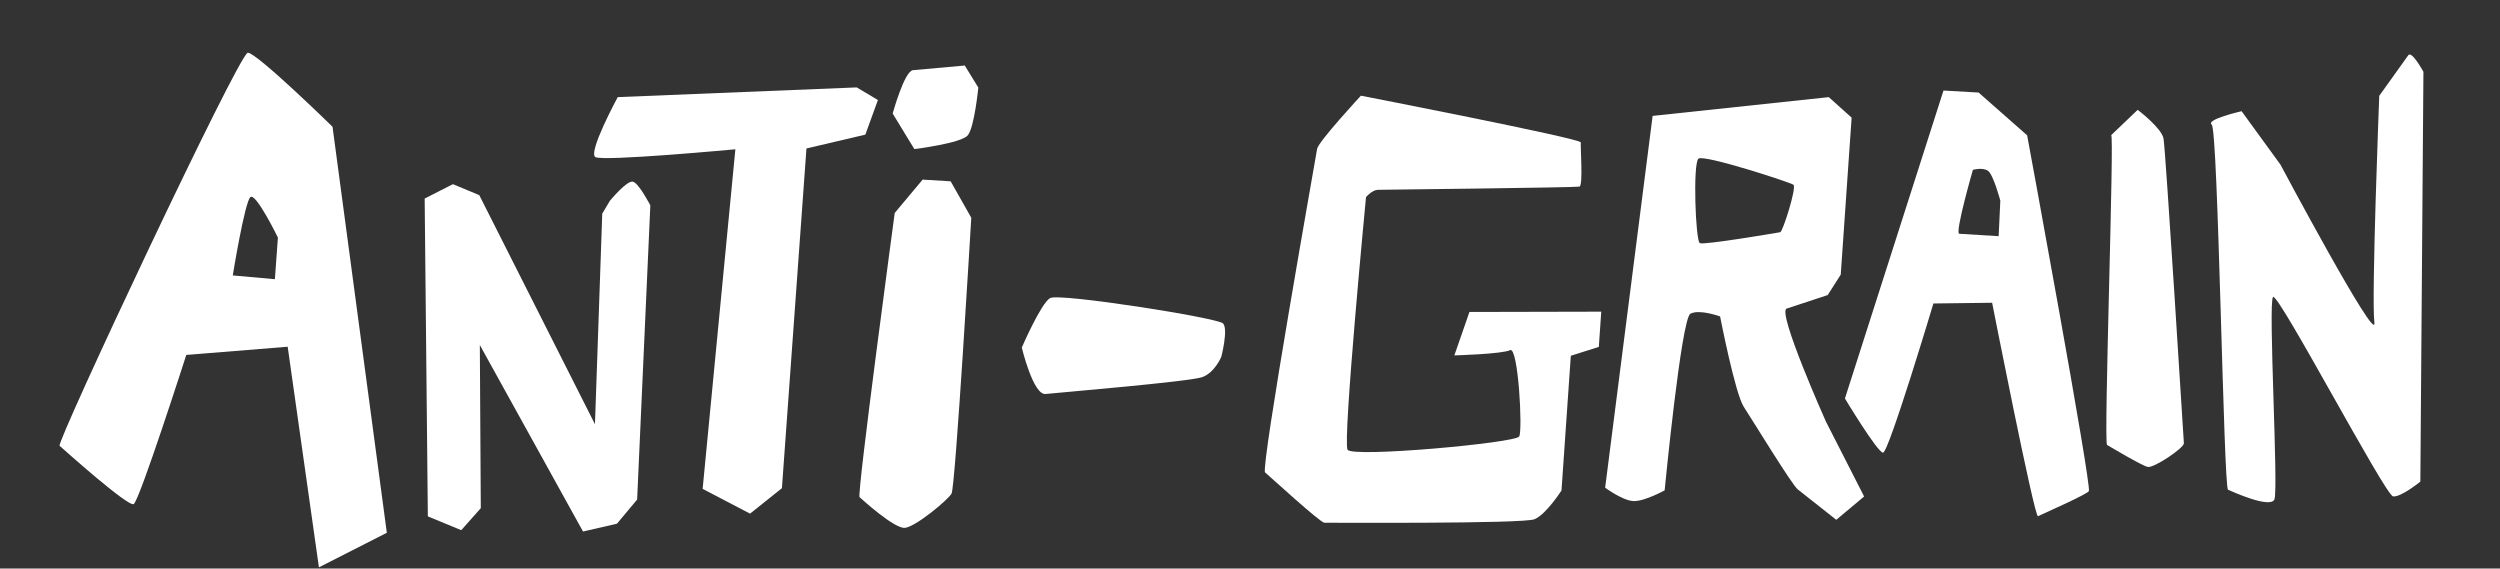 <?xml version="1.0" encoding="utf-8"?>
<!-- Generator: Adobe Illustrator 15.0.2, SVG Export Plug-In  -->
<!DOCTYPE svg PUBLIC "-//W3C//DTD SVG 1.1//EN" "http://www.w3.org/Graphics/SVG/1.1/DTD/svg11.dtd">
<svg version="1.1"
	 xmlns="http://www.w3.org/2000/svg" xmlns:xlink="http://www.w3.org/1999/xlink" xmlns:a="http://ns.adobe.com/AdobeSVGViewerExtensions/3.0/"
	 x="0px" y="0px" width="642px" height="146px" viewBox="-15.295 -13.543 642 146"
	 overflow="visible" enable-background="new -15.295 -13.543 642 146" xml:space="preserve">
<rect x="-15.295" y="-13.543" width="642" height="146" fill="#333333" stroke="none"/>
<defs>
</defs>
<path fill="#FFFFFF" d="M70.096,19.005c0,0-19.525-19.102-21.76-19.005C46.102,0.101-0.925,100.107,0.014,100.943
	c0.938,0.833,17.561,15.73,19.02,14.965c1.463-0.767,13.51-38.303,13.51-38.303l26.038-2.107l8.022,56.65l17.439-8.876
	L70.096,19.005z M55.297,58.153L44.48,57.19c0,0,3.104-19.118,4.559-20.144c1.454-1.022,7.031,10.418,7.031,10.418L55.297,58.153z"
	/>
<path fill="#FFFFFF" d="M390.655,23.029c0.122-0.995-56.471-11.998-56.471-11.998s-10.946,11.816-11.241,13.652
	s-14.57,82.074-13.367,83.093c1.2,1.022,14.214,12.935,15.22,12.92c1.005-0.019,50.958,0.306,53.95-0.893
	c2.992-1.201,6.951-7.396,6.951-7.396l2.395-34.589l7.189-2.277l0.626-9.047l-33.849,0.077l-3.876,11.152
	c0,0,12.251-0.337,14.321-1.348c2.07-1.014,3.266,20.519,2.332,22.172c-0.931,1.657-42.771,5.476-44.072,3.413
	c-1.303-2.063,4.735-64.899,4.735-64.899s1.591-1.835,3.048-1.86c1.457-0.022,50.797-0.579,51.768-0.822
	C391.282,34.133,390.529,24.021,390.655,23.029z"/>
<path fill="#FFFFFF" d="M93.759,37.446l0.817,81.615l8.578,3.546l5.02-5.653l-0.246-41.89l26.498,47.883l8.712-2.004l5.185-6.195
	l3.39-75.545c0,0-2.892-5.617-4.437-6.085c-1.543-0.467-5.957,4.917-5.957,4.917l-1.956,3.285l-1.87,54.078L107.781,36.57
	l-6.764-2.82L93.759,37.446z"/>
<path fill="#FFFFFF" d="M165.141,112l12.174,6.358l8.188-6.537l6.3-87.24l15.123-3.55l3.227-8.891l-5.445-3.236l-61.367,2.493
	c0,0-7.721,14.229-5.743,15.398c1.979,1.171,35.951-2.002,35.951-2.002L165.141,112z"/>
<path fill="#FFFFFF" d="M221.641,32.579l-7.17,8.563c0,0-9.76,72.328-9.029,72.985c0.732,0.655,8.903,8.102,11.623,7.884
	c2.715-0.219,11.008-7.119,11.994-8.787c0.988-1.671,5.071-70.846,5.071-70.846l-5.294-9.359L221.641,32.579z"/>
<path fill="#FFFFFF" d="M219.506,24.732l-5.561-9.119c0,0,3.005-10.935,5.21-11.134c2.203-0.197,13.3-1.195,13.3-1.195l3.479,5.662
	c0,0-0.992,10.173-2.699,12.249C231.531,23.276,219.506,24.732,219.506,24.732z"/>
<path fill="#FFFFFF" d="M254.381,63c-2.365,1.33-7.279,12.716-7.279,12.716s2.928,12.255,6.107,11.917
	c3.181-0.346,37.029-3.164,40.243-4.331c3.214-1.168,4.888-5.222,4.888-5.222s1.832-7.112,0.443-8.564
	C297.395,68.06,256.751,61.667,254.381,63z"/>
<path fill="#FFFFFF" d="M453.594,94.699c0,0-12.597-28.19-10.07-29c2.527-0.812,10.532-3.469,10.532-3.469l3.353-5.249l2.794-40.312
	l-5.868-5.268l-45.236,4.819l-12.192,95.477c0,0,4.389,3.252,7.193,3.432c2.806,0.176,8.087-2.749,8.087-2.749
	s4.271-44.123,6.621-45.363c2.351-1.241,7.621,0.708,7.621,0.708s3.854,19.798,6.06,23.173c2.204,3.375,12.394,20.057,13.858,21.214
	c1.467,1.158,9.912,7.831,9.912,7.831l7.152-5.99L453.594,94.699z M441.865,46.09c-0.66,0.112-19.511,3.332-20.637,2.812
	c-1.125-0.521-1.824-20.593-0.352-21.708c1.469-1.113,23.502,6.07,24.387,6.708C446.148,34.54,442.525,45.978,441.865,46.09z"/>
<path fill="#FFFFFF" d="M505.276,21.208l-12.465-10.982l-9.018-0.518l-25.31,79.083c0,0,8.328,13.824,9.775,13.912
	c1.443,0.089,12.945-38.314,12.945-38.314l15.08-0.186c0,0,10.862,55.261,11.781,54.812c0.918-0.451,12.199-5.424,13.057-6.413
	C521.98,111.616,505.276,21.208,505.276,21.208z M497.957,47.11c0,0-8.896-0.544-10.109-0.62
	c-1.213-0.074,3.501-16.426,3.501-16.426s2.433-0.684,3.841,0.235c1.402,0.918,3.199,7.685,3.199,7.685L497.957,47.11z"/>
<path fill="#FFFFFF" d="M526.855,21.17c0.855-0.818-1.951,79.016-1.062,79.543c0.892,0.526,8.848,5.27,10.425,5.647
	c1.574,0.376,9.387-4.895,9.307-6.075c-0.08-1.18-4.699-75.535-5.233-78.275c-0.534-2.738-6.631-7.348-6.631-7.348
	S525.994,21.99,526.855,21.17z"/>
<path fill="#FFFFFF" d="M552.677,18.469c1.651,1.334,3.036,93.258,4.188,93.756c1.154,0.499,10.811,4.893,11.902,2.495
	c1.1-2.401-1.649-50.73-0.343-51.998c1.308-1.267,28.812,50.955,30.827,51.21c2.016,0.257,7-3.795,7-3.795l0.789-105.244
	c0,0-2.993-5.503-3.887-4.25c-0.896,1.253-7.457,10.423-7.457,10.423s-2.039,52.05-1.249,58.238S570.317,28.72,570.317,28.72
	l-9.968-13.708C560.35,15.012,551.029,17.135,552.677,18.469z"/>
</svg>
